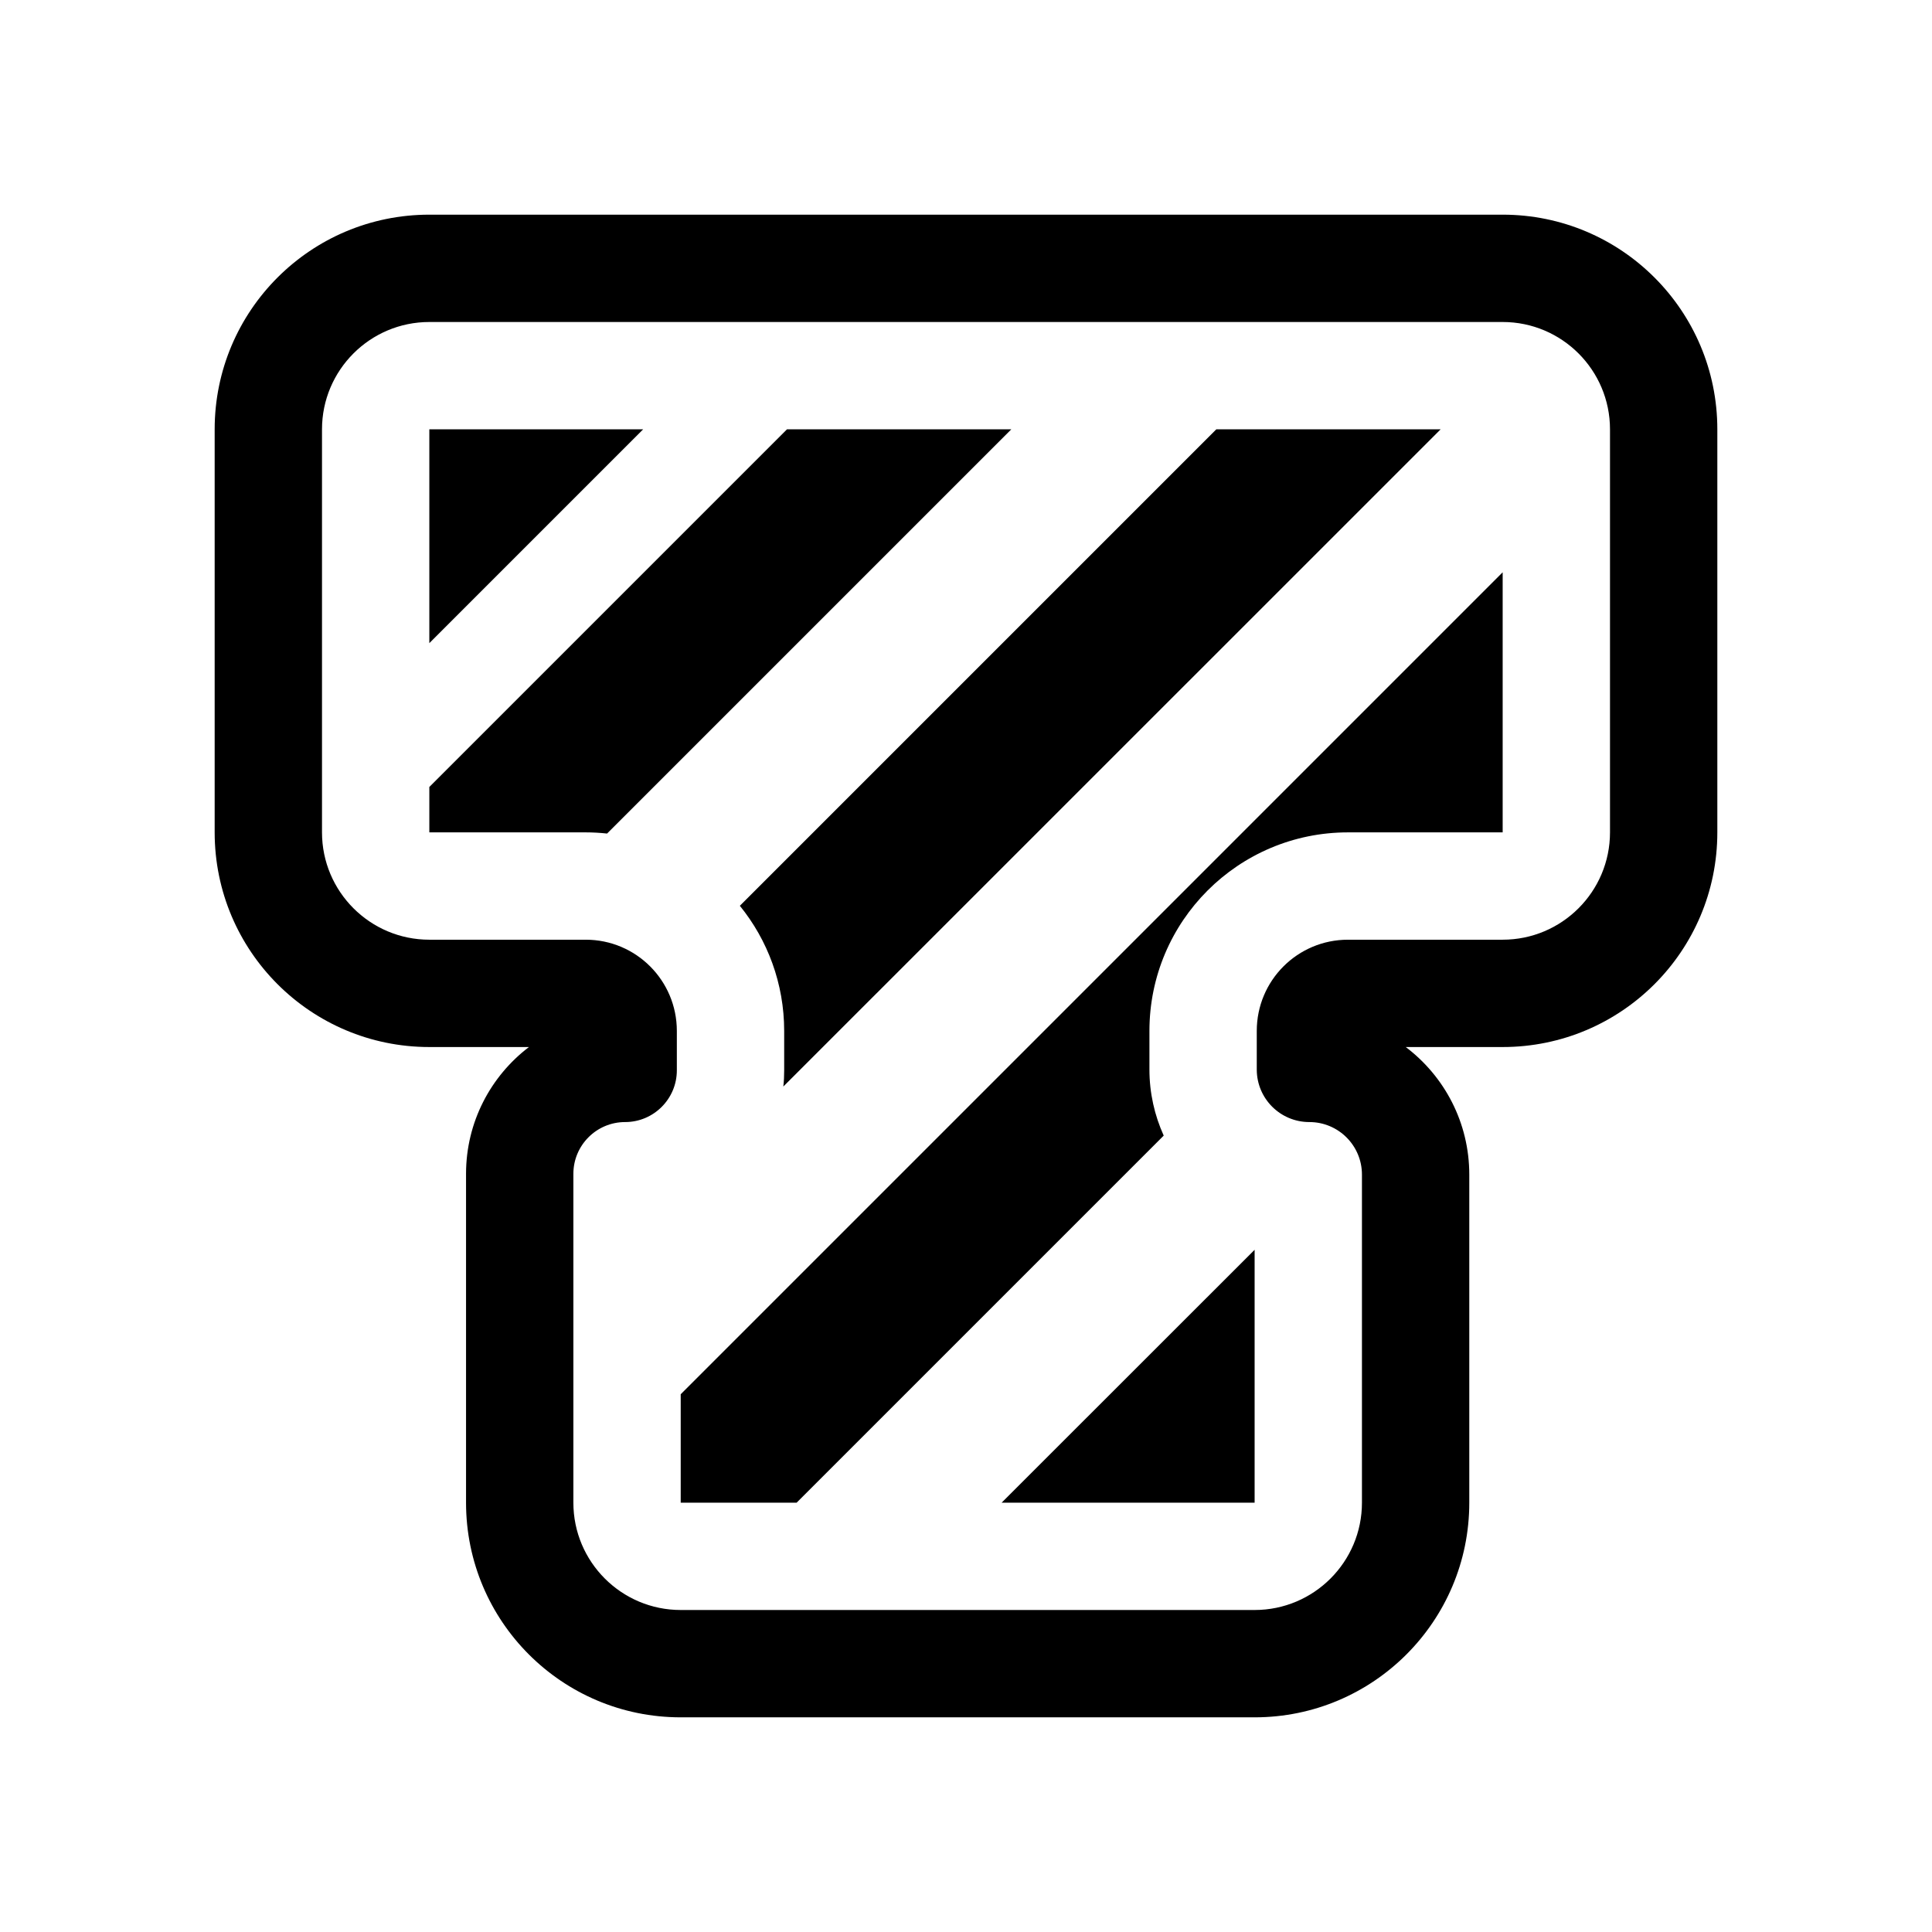 <svg width="18" height="18" viewBox="0 0 18 18" xmlns="http://www.w3.org/2000/svg">
<path d="M13.097 9.755C13.457 10.027 13.689 10.458 13.689 10.944V14C13.689 15.105 12.793 16 11.689 16H6.342C5.237 16 4.342 15.105 4.342 14V10.936C4.342 10.454 4.572 10.026 4.928 9.755H4C2.895 9.755 2 8.86 2 7.755V4C2 2.895 2.895 2 4 2H14C15.105 2 16 2.895 16 4V7.755C16 8.86 15.105 9.755 14 9.755H13.097ZM5.457 8.755C5.926 8.755 6.306 9.135 6.306 9.605V9.972C6.306 10.238 6.09 10.454 5.824 10.454C5.558 10.454 5.342 10.67 5.342 10.936V14C5.342 14.552 5.79 15 6.342 15H11.689C12.241 15 12.689 14.552 12.689 14V10.944C12.689 10.673 12.47 10.454 12.199 10.454C11.928 10.454 11.709 10.235 11.709 9.964V9.605C11.709 9.135 12.089 8.755 12.559 8.755H14C14.552 8.755 15 8.307 15 7.755V4C15 3.448 14.552 3 14 3H4C3.448 3 3 3.448 3 4V7.755C3 8.307 3.448 8.755 4 8.755H5.457Z"/>
<path d="M5.992 4L4 5.992V4H5.992Z"/>
<path d="M7.332 4L4 7.332V7.755H5.457C5.524 7.755 5.591 7.759 5.656 7.766L9.422 4H7.332Z"/>
<path d="M11.332 4L6.893 8.439C7.151 8.757 7.306 9.163 7.306 9.605V9.972C7.306 10.023 7.304 10.074 7.298 10.123L13.422 4H11.332Z"/>
<path d="M14 5.332L6.342 12.99V14H7.422L10.842 10.58C10.757 10.392 10.709 10.184 10.709 9.964V9.605C10.709 8.583 11.537 7.755 12.559 7.755H14V5.332Z"/>
<path d="M11.689 11.644L9.332 14H11.689V11.644Z"/>
</svg>
